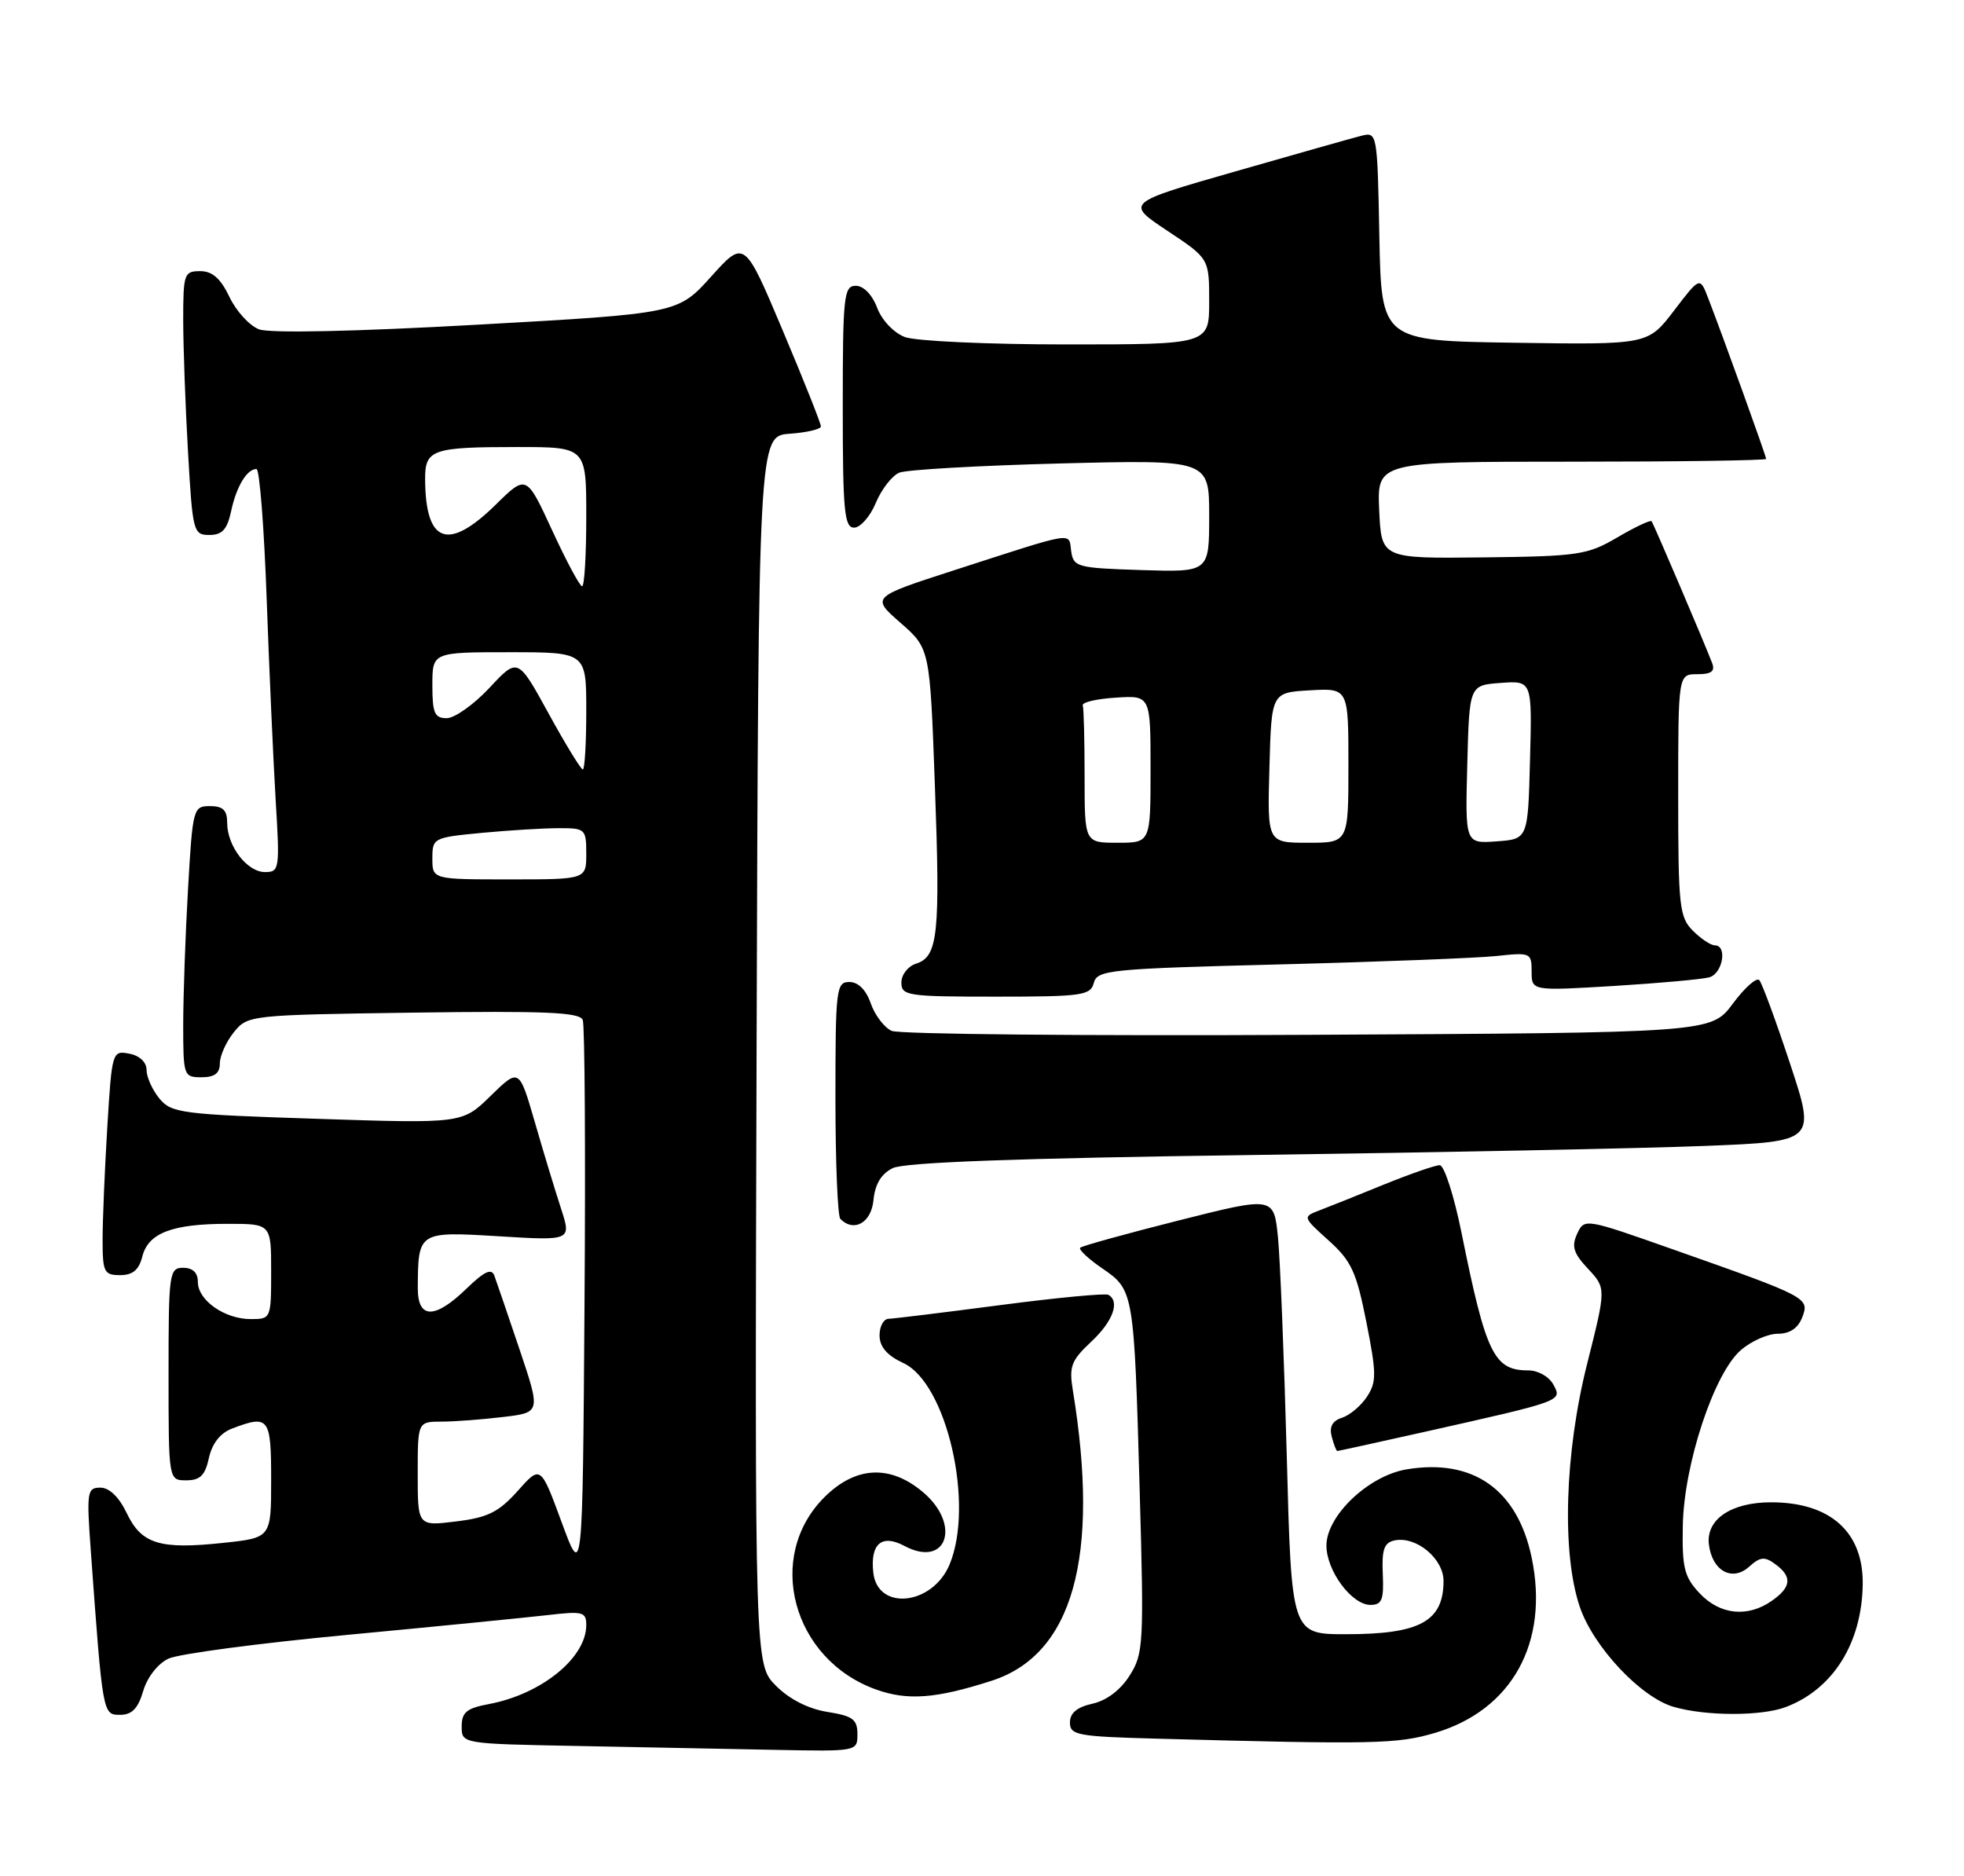 <?xml version="1.0" encoding="UTF-8" standalone="no"?>
<!DOCTYPE svg PUBLIC "-//W3C//DTD SVG 1.1//EN" "http://www.w3.org/Graphics/SVG/1.1/DTD/svg11.dtd" >
<svg xmlns="http://www.w3.org/2000/svg" xmlns:xlink="http://www.w3.org/1999/xlink" version="1.1" viewBox="0 0 268 256">
 <g >
 <path fill="currentColor"
d=" M 117.00 236.63 C 117.00 234.62 116.36 234.15 112.89 233.60 C 110.31 233.19 107.71 231.87 105.89 230.04 C 102.99 227.14 102.99 227.14 103.24 143.32 C 103.50 59.50 103.50 59.50 107.75 59.19 C 110.09 59.02 112.01 58.57 112.02 58.19 C 112.03 57.81 109.69 51.92 106.81 45.10 C 101.58 32.70 101.58 32.70 97.04 37.74 C 92.50 42.78 92.50 42.78 65.10 44.31 C 48.29 45.25 36.79 45.49 35.35 44.94 C 34.05 44.45 32.23 42.46 31.31 40.52 C 30.10 37.99 28.98 37.00 27.31 37.00 C 25.12 37.00 25.00 37.36 25.00 43.75 C 25.01 47.46 25.30 55.56 25.66 61.75 C 26.28 72.59 26.39 73.00 28.57 73.00 C 30.32 73.00 31.00 72.26 31.54 69.75 C 32.26 66.38 33.69 64.00 35.00 64.00 C 35.42 64.00 36.04 71.99 36.39 81.75 C 36.74 91.51 37.30 103.89 37.62 109.25 C 38.19 118.61 38.13 119.00 36.16 119.00 C 33.72 119.00 31.00 115.46 31.00 112.28 C 31.00 110.55 30.43 110.00 28.65 110.00 C 26.37 110.00 26.29 110.30 25.66 121.25 C 25.30 127.44 25.01 135.76 25.00 139.75 C 25.00 146.82 25.06 147.00 27.50 147.00 C 29.28 147.00 30.00 146.46 30.00 145.11 C 30.00 144.07 30.86 142.16 31.91 140.86 C 33.80 138.52 34.05 138.50 56.42 138.18 C 74.45 137.93 79.11 138.13 79.52 139.18 C 79.80 139.91 79.91 157.38 79.76 178.00 C 79.50 215.50 79.50 215.50 76.64 207.72 C 73.77 199.93 73.77 199.93 70.64 203.45 C 68.05 206.34 66.58 207.08 62.25 207.61 C 57.00 208.26 57.00 208.26 57.00 201.13 C 57.00 194.00 57.00 194.00 60.25 193.99 C 62.04 193.99 65.81 193.70 68.64 193.36 C 73.79 192.75 73.79 192.75 70.89 184.12 C 69.29 179.38 67.75 174.86 67.46 174.08 C 67.07 173.03 66.11 173.47 63.67 175.83 C 59.32 180.05 57.00 180.02 57.01 175.75 C 57.05 168.04 57.07 168.03 68.09 168.70 C 77.98 169.30 77.98 169.30 76.55 164.90 C 75.76 162.48 74.15 157.18 72.98 153.12 C 70.84 145.75 70.84 145.75 66.96 149.53 C 63.09 153.32 63.09 153.32 43.29 152.67 C 24.75 152.07 23.39 151.89 21.75 149.90 C 20.79 148.73 20.00 146.98 20.00 146.01 C 20.00 144.94 19.06 144.05 17.64 143.78 C 15.32 143.34 15.27 143.48 14.64 153.82 C 14.29 159.59 14.00 166.49 14.00 169.16 C 14.00 173.60 14.20 174.00 16.39 174.00 C 18.12 174.00 18.96 173.29 19.42 171.46 C 20.23 168.25 23.50 167.00 31.07 167.00 C 37.00 167.00 37.00 167.00 37.00 173.50 C 37.00 179.94 36.97 180.00 34.22 180.00 C 30.66 180.00 27.00 177.44 27.00 174.94 C 27.00 173.67 26.31 173.00 25.00 173.00 C 23.09 173.00 23.00 173.67 23.00 187.50 C 23.00 202.00 23.00 202.00 25.42 202.00 C 27.31 202.00 27.99 201.33 28.51 198.94 C 28.95 196.96 30.06 195.55 31.66 194.94 C 36.70 193.02 37.00 193.41 37.00 201.92 C 37.00 209.84 37.00 209.84 30.52 210.53 C 21.81 211.47 19.30 210.70 17.29 206.47 C 16.24 204.28 14.92 203.00 13.70 203.00 C 11.88 203.00 11.80 203.55 12.40 211.75 C 14.02 234.02 14.01 234.00 16.39 234.00 C 18.00 234.00 18.84 233.14 19.54 230.75 C 20.10 228.86 21.54 227.01 23.00 226.33 C 24.38 225.68 35.40 224.22 47.50 223.08 C 59.60 221.94 71.86 220.72 74.75 220.39 C 79.52 219.83 80.00 219.95 80.00 221.75 C 80.00 226.22 73.89 231.18 66.72 232.53 C 63.67 233.10 63.00 233.65 63.00 235.59 C 63.00 237.95 63.00 237.95 78.75 238.25 C 87.41 238.42 99.56 238.65 105.75 238.78 C 116.98 239.00 117.00 239.00 117.00 236.63 Z  M 195.83 236.46 C 206.33 233.34 211.41 224.13 209.01 212.57 C 207.08 203.26 201.01 198.98 191.91 200.51 C 186.72 201.39 181.00 206.84 181.00 210.90 C 181.00 214.34 184.45 219.00 187.01 219.00 C 188.57 219.00 188.85 218.30 188.69 214.79 C 188.54 211.44 188.87 210.50 190.30 210.20 C 193.27 209.59 197.00 212.70 196.98 215.77 C 196.95 221.26 193.74 223.00 183.68 223.00 C 176.23 223.00 176.23 223.00 175.59 198.75 C 175.23 185.41 174.69 171.97 174.39 168.88 C 173.83 163.26 173.83 163.26 160.84 166.54 C 153.70 168.34 147.65 170.02 147.40 170.26 C 147.16 170.51 148.51 171.78 150.41 173.08 C 154.72 176.04 154.75 176.16 155.52 203.50 C 156.11 224.36 156.04 225.66 154.14 228.65 C 152.90 230.62 150.99 232.06 149.07 232.48 C 146.97 232.95 146.00 233.75 146.00 235.05 C 146.00 236.77 147.01 236.96 157.75 237.25 C 187.59 238.06 190.66 237.99 195.83 236.46 Z  M 243.68 232.94 C 250.13 230.50 254.07 224.21 254.18 216.19 C 254.28 209.05 249.75 205.00 241.68 205.00 C 236.22 205.00 232.78 207.33 233.19 210.75 C 233.63 214.36 236.37 215.88 238.69 213.78 C 240.19 212.43 240.80 212.37 242.25 213.44 C 244.59 215.15 244.45 216.57 241.78 218.44 C 238.47 220.76 234.69 220.36 231.92 217.41 C 229.82 215.17 229.52 213.94 229.63 208.16 C 229.79 199.79 233.88 187.43 237.53 184.25 C 238.95 183.01 241.23 182.00 242.59 182.00 C 244.23 182.00 245.35 181.25 245.93 179.75 C 246.94 177.10 246.74 176.99 228.35 170.51 C 216.25 166.24 216.20 166.23 215.21 168.36 C 214.42 170.08 214.70 171.01 216.70 173.14 C 219.17 175.79 219.17 175.79 216.59 186.04 C 213.50 198.27 213.09 211.97 215.58 219.29 C 217.44 224.74 223.89 231.61 228.37 232.91 C 232.76 234.19 240.35 234.20 243.68 232.94 Z  M 135.32 229.35 C 146.40 225.78 150.12 212.47 146.40 189.75 C 145.86 186.46 146.16 185.66 148.89 183.10 C 151.86 180.33 152.86 177.61 151.25 176.69 C 150.84 176.45 144.20 177.08 136.50 178.09 C 128.80 179.10 121.94 179.94 121.25 179.96 C 120.56 179.98 120.01 181.01 120.02 182.25 C 120.04 183.80 121.05 184.97 123.27 186.00 C 129.20 188.75 132.99 205.31 129.57 213.50 C 127.24 219.06 119.77 219.86 119.17 214.62 C 118.72 210.67 120.31 209.29 123.41 210.95 C 129.19 214.04 131.23 208.05 125.92 203.59 C 121.44 199.82 116.73 200.07 112.48 204.32 C 104.37 212.43 108.11 226.41 119.50 230.53 C 123.82 232.09 127.72 231.80 135.32 229.35 Z  M 194.12 195.45 C 213.34 191.14 213.18 191.20 211.98 188.96 C 211.39 187.85 209.89 187.00 208.54 187.00 C 203.86 187.00 202.77 184.77 199.44 168.25 C 198.41 163.16 197.07 159.00 196.46 159.00 C 195.85 159.00 192.45 160.18 188.92 161.61 C 185.39 163.05 181.43 164.64 180.11 165.14 C 177.73 166.05 177.73 166.05 181.31 169.28 C 184.41 172.07 185.09 173.56 186.45 180.41 C 187.84 187.42 187.85 188.58 186.54 190.58 C 185.72 191.83 184.19 193.12 183.13 193.46 C 181.81 193.88 181.37 194.69 181.72 196.03 C 182.00 197.12 182.35 198.00 182.48 198.00 C 182.62 198.00 187.85 196.85 194.12 195.45 Z  M 119.19 163.77 C 119.40 161.59 120.25 160.17 121.82 159.40 C 123.41 158.61 138.85 158.04 170.82 157.61 C 196.49 157.26 224.31 156.70 232.64 156.37 C 247.78 155.77 247.78 155.77 244.26 145.13 C 242.33 139.29 240.44 134.16 240.07 133.75 C 239.69 133.33 238.07 134.78 236.45 136.96 C 233.50 140.93 233.50 140.93 178.50 141.21 C 148.25 141.37 122.68 141.13 121.67 140.67 C 120.67 140.22 119.38 138.53 118.82 136.92 C 118.18 135.07 117.11 134.00 115.90 134.00 C 114.11 134.00 114.00 134.94 114.00 149.83 C 114.00 158.54 114.30 165.97 114.67 166.33 C 116.53 168.20 118.89 166.86 119.19 163.77 Z  M 149.26 134.12 C 149.72 132.36 151.39 132.19 174.63 131.60 C 188.31 131.25 201.64 130.73 204.25 130.45 C 208.85 129.95 209.00 130.02 209.00 132.57 C 209.00 135.22 209.00 135.22 220.25 134.54 C 226.44 134.16 232.29 133.63 233.25 133.36 C 235.08 132.84 235.74 129.00 234.00 129.00 C 233.45 129.00 232.10 128.10 231.00 127.00 C 229.16 125.16 229.00 123.67 229.00 108.50 C 229.00 92.00 229.00 92.00 231.61 92.00 C 233.54 92.00 234.06 91.60 233.63 90.47 C 232.52 87.59 225.66 71.50 225.37 71.13 C 225.22 70.92 223.12 71.91 220.70 73.33 C 216.61 75.73 215.39 75.91 202.41 76.06 C 188.50 76.22 188.50 76.22 188.20 69.61 C 187.91 63.00 187.91 63.00 214.45 63.00 C 229.05 63.00 241.00 62.83 241.00 62.62 C 241.00 62.23 235.12 45.93 233.07 40.63 C 231.96 37.76 231.96 37.76 228.42 42.40 C 224.87 47.04 224.87 47.04 206.69 46.77 C 188.50 46.50 188.50 46.50 188.22 32.24 C 187.95 18.06 187.93 17.98 185.72 18.54 C 184.50 18.85 176.77 21.04 168.54 23.40 C 153.57 27.69 153.57 27.69 159.29 31.49 C 165.00 35.28 165.00 35.28 165.00 41.14 C 165.00 47.00 165.00 47.00 145.57 47.00 C 134.88 47.00 124.94 46.55 123.47 45.99 C 121.96 45.41 120.33 43.70 119.69 41.99 C 119.02 40.21 117.84 39.00 116.78 39.00 C 115.15 39.00 115.00 40.34 115.00 55.50 C 115.00 69.74 115.21 72.00 116.55 72.00 C 117.40 72.00 118.74 70.48 119.51 68.62 C 120.29 66.76 121.73 64.91 122.71 64.50 C 123.70 64.09 133.61 63.53 144.75 63.24 C 165.00 62.73 165.00 62.73 165.00 70.40 C 165.00 78.08 165.00 78.08 155.75 77.79 C 146.97 77.51 146.48 77.38 146.17 75.21 C 145.80 72.58 147.00 72.39 130.18 77.82 C 118.87 81.48 118.87 81.48 122.88 84.99 C 126.89 88.50 126.89 88.50 127.57 107.17 C 128.32 127.52 128.00 130.55 125.00 131.50 C 123.90 131.85 123.00 133.00 123.00 134.07 C 123.00 135.88 123.82 136.00 135.88 136.00 C 147.66 136.00 148.81 135.84 149.26 134.12 Z  M 59.00 117.14 C 59.00 114.35 59.14 114.28 65.75 113.65 C 69.46 113.30 74.19 113.01 76.25 113.01 C 79.87 113.00 80.00 113.12 80.00 116.50 C 80.00 120.00 80.00 120.00 69.50 120.00 C 59.00 120.00 59.00 120.00 59.00 117.14 Z  M 74.86 97.36 C 70.66 89.71 70.66 89.71 66.79 93.86 C 64.67 96.13 62.04 98.00 60.96 98.00 C 59.30 98.00 59.00 97.31 59.00 93.50 C 59.00 89.00 59.00 89.00 69.50 89.00 C 80.00 89.00 80.00 89.00 80.00 97.00 C 80.00 101.40 79.79 105.00 79.53 105.00 C 79.27 105.00 77.16 101.56 74.86 97.36 Z  M 75.35 72.38 C 71.83 64.75 71.83 64.75 67.63 68.88 C 61.12 75.27 58.05 74.14 58.01 65.36 C 58.00 61.34 58.98 61.00 70.58 61.00 C 80.00 61.00 80.00 61.00 80.00 70.50 C 80.00 75.72 79.75 80.00 79.43 80.00 C 79.12 80.00 77.28 76.57 75.35 72.38 Z  M 148.00 106.00 C 148.00 101.05 147.89 96.66 147.75 96.25 C 147.61 95.84 149.64 95.36 152.25 95.20 C 157.00 94.89 157.00 94.89 157.00 104.95 C 157.00 115.00 157.00 115.00 152.50 115.00 C 148.00 115.00 148.00 115.00 148.00 106.00 Z  M 173.22 104.75 C 173.50 94.50 173.50 94.50 178.75 94.20 C 184.00 93.90 184.00 93.90 184.00 104.45 C 184.00 115.00 184.00 115.00 178.47 115.00 C 172.93 115.00 172.93 115.00 173.22 104.75 Z  M 200.22 104.31 C 200.50 93.50 200.50 93.50 204.78 93.19 C 209.07 92.88 209.07 92.88 208.78 103.69 C 208.50 114.50 208.50 114.50 204.22 114.81 C 199.93 115.12 199.93 115.12 200.22 104.31 Z "/>
</g>
</svg>
